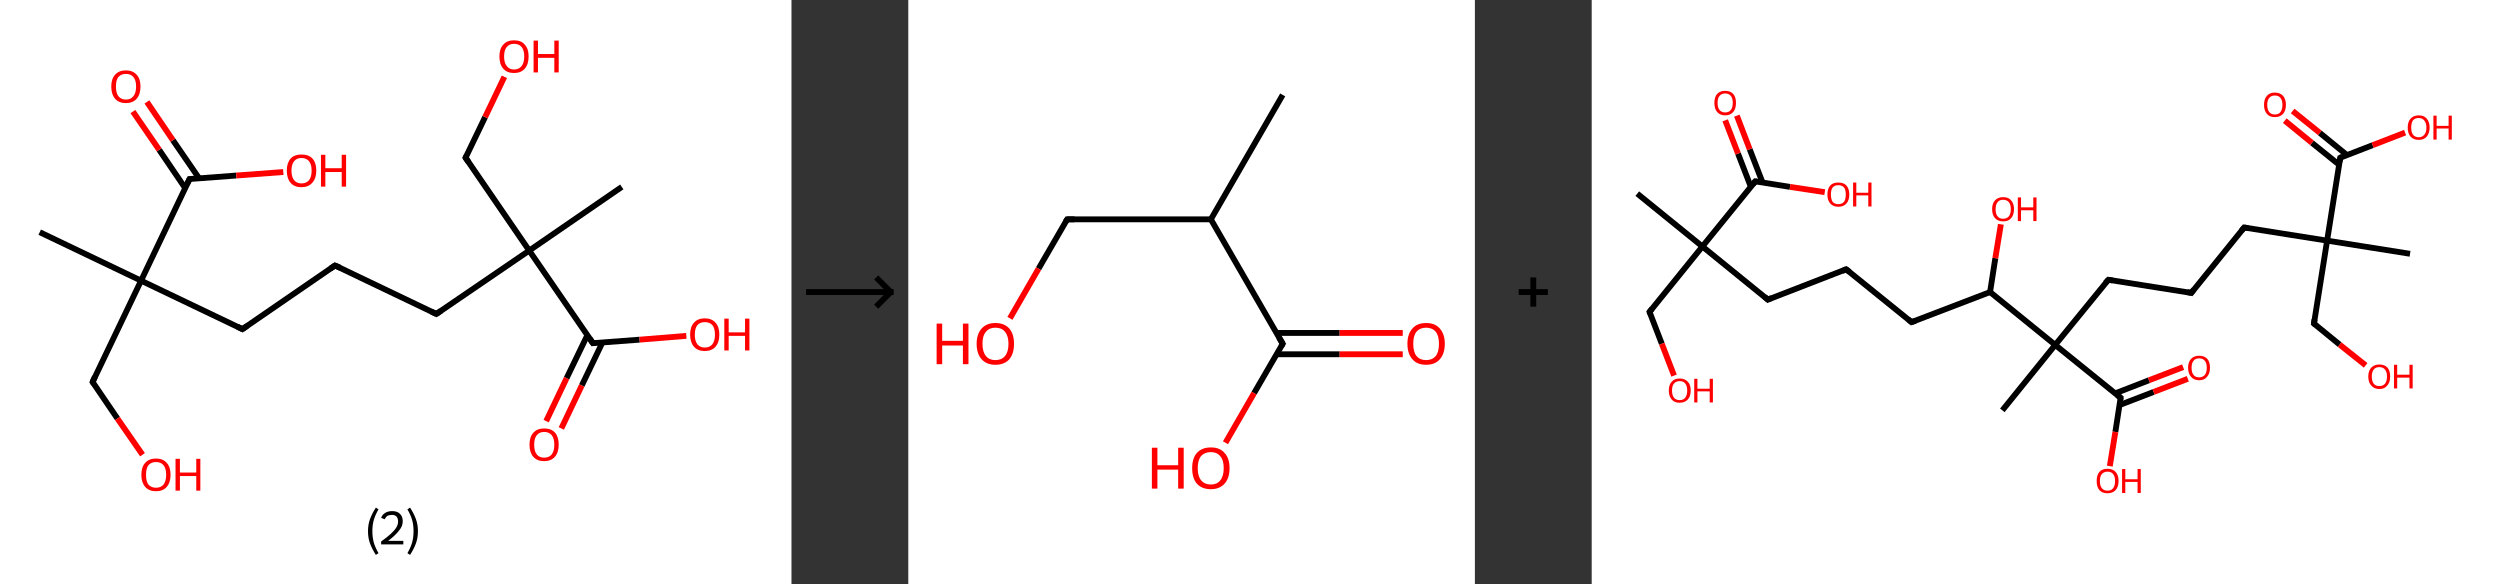 <?xml version='1.0' encoding='ASCII' standalone='yes'?>
<svg xmlns="http://www.w3.org/2000/svg" xmlns:xlink="http://www.w3.org/1999/xlink" version="1.1" width="856.0px" viewBox="0 0 856.0 200.0" height="200.0px">
  <rect x="0" y="0" width="856.0" height="200.0" fill="#333333" stroke="none"/>
  <g>
    <g transform="translate(0, 0) scale(1 1) "><!-- END OF HEADER -->
<rect style="opacity:1.0;fill:#FFFFFF;stroke:none" width="271.0" height="200.0" x="0.0" y="0.0"> </rect>
<path class="bond-0 atom-0 atom-1" d="M 13.6,79.5 L 48.3,96.1" style="fill:none;fill-rule:evenodd;stroke:#000000;stroke-width:2.0px;stroke-linecap:butt;stroke-linejoin:miter;stroke-opacity:1"/>
<path class="bond-1 atom-1 atom-2" d="M 48.3,96.1 L 31.7,130.8" style="fill:none;fill-rule:evenodd;stroke:#000000;stroke-width:2.0px;stroke-linecap:butt;stroke-linejoin:miter;stroke-opacity:1"/>
<path class="bond-2 atom-2 atom-3" d="M 31.7,130.8 L 40.2,143.3" style="fill:none;fill-rule:evenodd;stroke:#000000;stroke-width:2.0px;stroke-linecap:butt;stroke-linejoin:miter;stroke-opacity:1"/>
<path class="bond-2 atom-2 atom-3" d="M 40.2,143.3 L 48.8,155.7" style="fill:none;fill-rule:evenodd;stroke:#FF0000;stroke-width:2.0px;stroke-linecap:butt;stroke-linejoin:miter;stroke-opacity:1"/>
<path class="bond-3 atom-1 atom-4" d="M 48.3,96.1 L 83.0,112.7" style="fill:none;fill-rule:evenodd;stroke:#000000;stroke-width:2.0px;stroke-linecap:butt;stroke-linejoin:miter;stroke-opacity:1"/>
<path class="bond-4 atom-4 atom-5" d="M 83.0,112.7 L 114.7,90.9" style="fill:none;fill-rule:evenodd;stroke:#000000;stroke-width:2.0px;stroke-linecap:butt;stroke-linejoin:miter;stroke-opacity:1"/>
<path class="bond-5 atom-5 atom-6" d="M 114.7,90.9 L 149.4,107.5" style="fill:none;fill-rule:evenodd;stroke:#000000;stroke-width:2.0px;stroke-linecap:butt;stroke-linejoin:miter;stroke-opacity:1"/>
<path class="bond-6 atom-6 atom-7" d="M 149.4,107.5 L 181.2,85.8" style="fill:none;fill-rule:evenodd;stroke:#000000;stroke-width:2.0px;stroke-linecap:butt;stroke-linejoin:miter;stroke-opacity:1"/>
<path class="bond-7 atom-7 atom-8" d="M 181.2,85.8 L 212.9,64.0" style="fill:none;fill-rule:evenodd;stroke:#000000;stroke-width:2.0px;stroke-linecap:butt;stroke-linejoin:miter;stroke-opacity:1"/>
<path class="bond-8 atom-7 atom-9" d="M 181.2,85.8 L 159.4,54.0" style="fill:none;fill-rule:evenodd;stroke:#000000;stroke-width:2.0px;stroke-linecap:butt;stroke-linejoin:miter;stroke-opacity:1"/>
<path class="bond-9 atom-9 atom-10" d="M 159.4,54.0 L 166.1,40.1" style="fill:none;fill-rule:evenodd;stroke:#000000;stroke-width:2.0px;stroke-linecap:butt;stroke-linejoin:miter;stroke-opacity:1"/>
<path class="bond-9 atom-9 atom-10" d="M 166.1,40.1 L 172.7,26.3" style="fill:none;fill-rule:evenodd;stroke:#FF0000;stroke-width:2.0px;stroke-linecap:butt;stroke-linejoin:miter;stroke-opacity:1"/>
<path class="bond-10 atom-7 atom-11" d="M 181.2,85.8 L 203.0,117.5" style="fill:none;fill-rule:evenodd;stroke:#000000;stroke-width:2.0px;stroke-linecap:butt;stroke-linejoin:miter;stroke-opacity:1"/>
<path class="bond-11 atom-11 atom-12" d="M 201.1,114.8 L 194.0,129.5" style="fill:none;fill-rule:evenodd;stroke:#000000;stroke-width:2.0px;stroke-linecap:butt;stroke-linejoin:miter;stroke-opacity:1"/>
<path class="bond-11 atom-11 atom-12" d="M 194.0,129.5 L 187.0,144.2" style="fill:none;fill-rule:evenodd;stroke:#FF0000;stroke-width:2.0px;stroke-linecap:butt;stroke-linejoin:miter;stroke-opacity:1"/>
<path class="bond-11 atom-11 atom-12" d="M 206.3,117.2 L 199.2,132.0" style="fill:none;fill-rule:evenodd;stroke:#000000;stroke-width:2.0px;stroke-linecap:butt;stroke-linejoin:miter;stroke-opacity:1"/>
<path class="bond-11 atom-11 atom-12" d="M 199.2,132.0 L 192.2,146.7" style="fill:none;fill-rule:evenodd;stroke:#FF0000;stroke-width:2.0px;stroke-linecap:butt;stroke-linejoin:miter;stroke-opacity:1"/>
<path class="bond-12 atom-11 atom-13" d="M 203.0,117.5 L 219.0,116.3" style="fill:none;fill-rule:evenodd;stroke:#000000;stroke-width:2.0px;stroke-linecap:butt;stroke-linejoin:miter;stroke-opacity:1"/>
<path class="bond-12 atom-11 atom-13" d="M 219.0,116.3 L 235.0,115.0" style="fill:none;fill-rule:evenodd;stroke:#FF0000;stroke-width:2.0px;stroke-linecap:butt;stroke-linejoin:miter;stroke-opacity:1"/>
<path class="bond-13 atom-1 atom-14" d="M 48.3,96.1 L 64.9,61.3" style="fill:none;fill-rule:evenodd;stroke:#000000;stroke-width:2.0px;stroke-linecap:butt;stroke-linejoin:miter;stroke-opacity:1"/>
<path class="bond-14 atom-14 atom-15" d="M 68.2,61.1 L 59.2,48.0" style="fill:none;fill-rule:evenodd;stroke:#000000;stroke-width:2.0px;stroke-linecap:butt;stroke-linejoin:miter;stroke-opacity:1"/>
<path class="bond-14 atom-14 atom-15" d="M 59.2,48.0 L 50.3,34.9" style="fill:none;fill-rule:evenodd;stroke:#FF0000;stroke-width:2.0px;stroke-linecap:butt;stroke-linejoin:miter;stroke-opacity:1"/>
<path class="bond-14 atom-14 atom-15" d="M 63.4,64.4 L 54.5,51.3" style="fill:none;fill-rule:evenodd;stroke:#000000;stroke-width:2.0px;stroke-linecap:butt;stroke-linejoin:miter;stroke-opacity:1"/>
<path class="bond-14 atom-14 atom-15" d="M 54.5,51.3 L 45.5,38.2" style="fill:none;fill-rule:evenodd;stroke:#FF0000;stroke-width:2.0px;stroke-linecap:butt;stroke-linejoin:miter;stroke-opacity:1"/>
<path class="bond-15 atom-14 atom-16" d="M 64.9,61.3 L 80.9,60.1" style="fill:none;fill-rule:evenodd;stroke:#000000;stroke-width:2.0px;stroke-linecap:butt;stroke-linejoin:miter;stroke-opacity:1"/>
<path class="bond-15 atom-14 atom-16" d="M 80.9,60.1 L 97.0,58.9" style="fill:none;fill-rule:evenodd;stroke:#FF0000;stroke-width:2.0px;stroke-linecap:butt;stroke-linejoin:miter;stroke-opacity:1"/>
<path d="M 32.5,129.0 L 31.7,130.8 L 32.1,131.4" style="fill:none;stroke:#000000;stroke-width:2.0px;stroke-linecap:butt;stroke-linejoin:miter;stroke-opacity:1;"/>
<path d="M 81.2,111.8 L 83.0,112.7 L 84.6,111.6" style="fill:none;stroke:#000000;stroke-width:2.0px;stroke-linecap:butt;stroke-linejoin:miter;stroke-opacity:1;"/>
<path d="M 113.1,92.0 L 114.7,90.9 L 116.5,91.7" style="fill:none;stroke:#000000;stroke-width:2.0px;stroke-linecap:butt;stroke-linejoin:miter;stroke-opacity:1;"/>
<path d="M 147.7,106.7 L 149.4,107.5 L 151.0,106.4" style="fill:none;stroke:#000000;stroke-width:2.0px;stroke-linecap:butt;stroke-linejoin:miter;stroke-opacity:1;"/>
<path d="M 160.5,55.6 L 159.4,54.0 L 159.8,53.3" style="fill:none;stroke:#000000;stroke-width:2.0px;stroke-linecap:butt;stroke-linejoin:miter;stroke-opacity:1;"/>
<path d="M 201.9,115.9 L 203.0,117.5 L 203.8,117.4" style="fill:none;stroke:#000000;stroke-width:2.0px;stroke-linecap:butt;stroke-linejoin:miter;stroke-opacity:1;"/>
<path d="M 64.0,63.1 L 64.9,61.3 L 65.7,61.3" style="fill:none;stroke:#000000;stroke-width:2.0px;stroke-linecap:butt;stroke-linejoin:miter;stroke-opacity:1;"/>
<path class="atom-3" d="M 48.4 162.6 Q 48.4 159.9, 49.7 158.5 Q 51.0 157.0, 53.4 157.0 Q 55.8 157.0, 57.1 158.5 Q 58.4 159.9, 58.4 162.6 Q 58.4 165.2, 57.1 166.7 Q 55.8 168.2, 53.4 168.2 Q 51.0 168.2, 49.7 166.7 Q 48.4 165.2, 48.4 162.6 M 53.4 167.0 Q 55.1 167.0, 56.0 165.9 Q 56.9 164.7, 56.9 162.6 Q 56.9 160.4, 56.0 159.3 Q 55.1 158.2, 53.4 158.2 Q 51.8 158.2, 50.8 159.3 Q 50.0 160.4, 50.0 162.6 Q 50.0 164.8, 50.8 165.9 Q 51.8 167.0, 53.4 167.0 " fill="#FF0000"/>
<path class="atom-3" d="M 60.1 157.1 L 61.6 157.1 L 61.6 161.8 L 67.2 161.8 L 67.2 157.1 L 68.6 157.1 L 68.6 168.0 L 67.2 168.0 L 67.2 163.0 L 61.6 163.0 L 61.6 168.0 L 60.1 168.0 L 60.1 157.1 " fill="#FF0000"/>
<path class="atom-10" d="M 171.0 19.3 Q 171.0 16.7, 172.3 15.3 Q 173.6 13.8, 176.0 13.8 Q 178.5 13.8, 179.7 15.3 Q 181.0 16.7, 181.0 19.3 Q 181.0 22.0, 179.7 23.5 Q 178.4 25.0, 176.0 25.0 Q 173.6 25.0, 172.3 23.5 Q 171.0 22.0, 171.0 19.3 M 176.0 23.8 Q 177.7 23.8, 178.6 22.6 Q 179.5 21.5, 179.5 19.3 Q 179.5 17.2, 178.6 16.1 Q 177.7 15.0, 176.0 15.0 Q 174.4 15.0, 173.5 16.1 Q 172.6 17.2, 172.6 19.3 Q 172.6 21.5, 173.5 22.6 Q 174.4 23.8, 176.0 23.8 " fill="#FF0000"/>
<path class="atom-10" d="M 182.7 13.9 L 184.2 13.9 L 184.2 18.5 L 189.8 18.5 L 189.8 13.9 L 191.3 13.9 L 191.3 24.8 L 189.8 24.8 L 189.8 19.8 L 184.2 19.8 L 184.2 24.8 L 182.7 24.8 L 182.7 13.9 " fill="#FF0000"/>
<path class="atom-12" d="M 181.3 152.3 Q 181.3 149.6, 182.6 148.2 Q 183.9 146.7, 186.3 146.7 Q 188.8 146.7, 190.1 148.2 Q 191.3 149.6, 191.3 152.3 Q 191.3 154.9, 190.0 156.4 Q 188.7 157.9, 186.3 157.9 Q 183.9 157.9, 182.6 156.4 Q 181.3 154.9, 181.3 152.3 M 186.3 156.7 Q 188.0 156.7, 188.9 155.6 Q 189.8 154.4, 189.8 152.3 Q 189.8 150.1, 188.9 149.0 Q 188.0 147.9, 186.3 147.9 Q 184.7 147.9, 183.8 149.0 Q 182.9 150.1, 182.9 152.3 Q 182.9 154.5, 183.8 155.6 Q 184.7 156.7, 186.3 156.7 " fill="#FF0000"/>
<path class="atom-13" d="M 236.3 114.6 Q 236.3 111.9, 237.6 110.5 Q 238.9 109.0, 241.3 109.0 Q 243.7 109.0, 245.0 110.5 Q 246.3 111.9, 246.3 114.6 Q 246.3 117.2, 245.0 118.7 Q 243.7 120.2, 241.3 120.2 Q 238.9 120.2, 237.6 118.7 Q 236.3 117.2, 236.3 114.6 M 241.3 119.0 Q 243.0 119.0, 243.9 117.9 Q 244.8 116.7, 244.8 114.6 Q 244.8 112.4, 243.9 111.3 Q 243.0 110.3, 241.3 110.3 Q 239.7 110.3, 238.8 111.3 Q 237.9 112.4, 237.9 114.6 Q 237.9 116.8, 238.8 117.9 Q 239.7 119.0, 241.3 119.0 " fill="#FF0000"/>
<path class="atom-13" d="M 248.0 109.1 L 249.5 109.1 L 249.5 113.8 L 255.1 113.8 L 255.1 109.1 L 256.6 109.1 L 256.6 120.0 L 255.1 120.0 L 255.1 115.0 L 249.5 115.0 L 249.5 120.0 L 248.0 120.0 L 248.0 109.1 " fill="#FF0000"/>
<path class="atom-15" d="M 38.1 29.6 Q 38.1 27.0, 39.4 25.6 Q 40.7 24.1, 43.1 24.1 Q 45.5 24.1, 46.8 25.6 Q 48.1 27.0, 48.1 29.6 Q 48.1 32.3, 46.8 33.8 Q 45.5 35.3, 43.1 35.3 Q 40.7 35.3, 39.4 33.8 Q 38.1 32.3, 38.1 29.6 M 43.1 34.1 Q 44.8 34.1, 45.7 32.9 Q 46.6 31.8, 46.6 29.6 Q 46.6 27.5, 45.7 26.4 Q 44.8 25.3, 43.1 25.3 Q 41.5 25.3, 40.5 26.4 Q 39.7 27.5, 39.7 29.6 Q 39.7 31.8, 40.5 32.9 Q 41.5 34.1, 43.1 34.1 " fill="#FF0000"/>
<path class="atom-16" d="M 98.2 58.4 Q 98.2 55.8, 99.5 54.3 Q 100.8 52.9, 103.2 52.9 Q 105.7 52.9, 107.0 54.3 Q 108.3 55.8, 108.3 58.4 Q 108.3 61.1, 106.9 62.6 Q 105.6 64.1, 103.2 64.1 Q 100.8 64.1, 99.5 62.6 Q 98.2 61.1, 98.2 58.4 M 103.2 62.8 Q 104.9 62.8, 105.8 61.7 Q 106.7 60.6, 106.7 58.4 Q 106.7 56.3, 105.8 55.2 Q 104.9 54.1, 103.2 54.1 Q 101.6 54.1, 100.7 55.2 Q 99.8 56.3, 99.8 58.4 Q 99.8 60.6, 100.7 61.7 Q 101.6 62.8, 103.2 62.8 " fill="#FF0000"/>
<path class="atom-16" d="M 109.9 53.0 L 111.4 53.0 L 111.4 57.6 L 117.0 57.6 L 117.0 53.0 L 118.5 53.0 L 118.5 63.9 L 117.0 63.9 L 117.0 58.9 L 111.4 58.9 L 111.4 63.9 L 109.9 63.9 L 109.9 53.0 " fill="#FF0000"/>
<path class="legend" d="M 126.0 181.9 Q 126.0 179.6, 126.7 177.7 Q 127.4 175.8, 128.7 173.8 L 129.6 174.4 Q 128.5 176.3, 128.0 178.0 Q 127.5 179.7, 127.5 181.9 Q 127.5 184.0, 128.0 185.8 Q 128.5 187.5, 129.6 189.4 L 128.7 190.0 Q 127.4 188.0, 126.7 186.1 Q 126.0 184.2, 126.0 181.9 " fill="#000000"/>
<path class="legend" d="M 130.5 177.3 Q 130.9 176.2, 131.9 175.6 Q 132.9 175.0, 134.3 175.0 Q 136.0 175.0, 136.9 175.9 Q 137.9 176.8, 137.9 178.5 Q 137.9 180.2, 136.6 181.7 Q 135.4 183.3, 132.9 185.2 L 138.1 185.2 L 138.1 186.4 L 130.5 186.4 L 130.5 185.4 Q 132.6 183.9, 133.8 182.8 Q 135.1 181.6, 135.7 180.6 Q 136.3 179.6, 136.3 178.6 Q 136.3 177.5, 135.8 176.9 Q 135.2 176.3, 134.3 176.3 Q 133.3 176.3, 132.7 176.6 Q 132.1 177.0, 131.7 177.8 L 130.5 177.3 " fill="#000000"/>
<path class="legend" d="M 143.1 181.9 Q 143.1 184.2, 142.4 186.1 Q 141.7 188.0, 140.4 190.0 L 139.5 189.4 Q 140.6 187.5, 141.1 185.8 Q 141.6 184.0, 141.6 181.9 Q 141.6 179.7, 141.1 178.0 Q 140.6 176.3, 139.5 174.4 L 140.4 173.8 Q 141.7 175.8, 142.4 177.7 Q 143.1 179.6, 143.1 181.9 " fill="#000000"/>
</g>
    <g transform="translate(271.0, 0) scale(1 1) "><line x1="5" y1="100" x2="35" y2="100" style="stroke:rgb(0,0,0);stroke-width:2"/>
  <line x1="34" y1="100" x2="29" y2="95" style="stroke:rgb(0,0,0);stroke-width:2"/>
  <line x1="34" y1="100" x2="29" y2="105" style="stroke:rgb(0,0,0);stroke-width:2"/>
</g>
    <g transform="translate(311.0, 0) scale(1 1) "><!-- END OF HEADER -->
<rect style="opacity:1.0;fill:#FFFFFF;stroke:none" width="194.0" height="200.0" x="0.0" y="0.0"> </rect>
<path class="bond-0 atom-0 atom-1" d="M 128.2,32.5 L 103.6,75.1" style="fill:none;fill-rule:evenodd;stroke:#000000;stroke-width:2.0px;stroke-linecap:butt;stroke-linejoin:miter;stroke-opacity:1"/>
<path class="bond-1 atom-1 atom-2" d="M 103.6,75.1 L 54.4,75.1" style="fill:none;fill-rule:evenodd;stroke:#000000;stroke-width:2.0px;stroke-linecap:butt;stroke-linejoin:miter;stroke-opacity:1"/>
<path class="bond-2 atom-2 atom-3" d="M 54.4,75.1 L 44.6,92.0" style="fill:none;fill-rule:evenodd;stroke:#000000;stroke-width:2.0px;stroke-linecap:butt;stroke-linejoin:miter;stroke-opacity:1"/>
<path class="bond-2 atom-2 atom-3" d="M 44.6,92.0 L 34.8,109.0" style="fill:none;fill-rule:evenodd;stroke:#FF0000;stroke-width:2.0px;stroke-linecap:butt;stroke-linejoin:miter;stroke-opacity:1"/>
<path class="bond-3 atom-1 atom-4" d="M 103.6,75.1 L 128.2,117.7" style="fill:none;fill-rule:evenodd;stroke:#000000;stroke-width:2.0px;stroke-linecap:butt;stroke-linejoin:miter;stroke-opacity:1"/>
<path class="bond-4 atom-4 atom-5" d="M 126.0,121.3 L 147.7,121.3" style="fill:none;fill-rule:evenodd;stroke:#000000;stroke-width:2.0px;stroke-linecap:butt;stroke-linejoin:miter;stroke-opacity:1"/>
<path class="bond-4 atom-4 atom-5" d="M 147.7,121.3 L 169.3,121.3" style="fill:none;fill-rule:evenodd;stroke:#FF0000;stroke-width:2.0px;stroke-linecap:butt;stroke-linejoin:miter;stroke-opacity:1"/>
<path class="bond-4 atom-4 atom-5" d="M 126.0,114.0 L 147.7,114.0" style="fill:none;fill-rule:evenodd;stroke:#000000;stroke-width:2.0px;stroke-linecap:butt;stroke-linejoin:miter;stroke-opacity:1"/>
<path class="bond-4 atom-4 atom-5" d="M 147.7,114.0 L 169.3,114.0" style="fill:none;fill-rule:evenodd;stroke:#FF0000;stroke-width:2.0px;stroke-linecap:butt;stroke-linejoin:miter;stroke-opacity:1"/>
<path class="bond-5 atom-4 atom-6" d="M 128.2,117.7 L 118.4,134.6" style="fill:none;fill-rule:evenodd;stroke:#000000;stroke-width:2.0px;stroke-linecap:butt;stroke-linejoin:miter;stroke-opacity:1"/>
<path class="bond-5 atom-4 atom-6" d="M 118.4,134.6 L 108.6,151.6" style="fill:none;fill-rule:evenodd;stroke:#FF0000;stroke-width:2.0px;stroke-linecap:butt;stroke-linejoin:miter;stroke-opacity:1"/>
<path d="M 56.9,75.1 L 54.4,75.1 L 53.9,75.9" style="fill:none;stroke:#000000;stroke-width:2.0px;stroke-linecap:butt;stroke-linejoin:miter;stroke-opacity:1;"/>
<path d="M 126.9,115.5 L 128.2,117.7 L 127.7,118.5" style="fill:none;stroke:#000000;stroke-width:2.0px;stroke-linecap:butt;stroke-linejoin:miter;stroke-opacity:1;"/>
<path class="atom-3" d="M 9.7 110.8 L 11.6 110.8 L 11.6 116.7 L 18.7 116.7 L 18.7 110.8 L 20.6 110.8 L 20.6 124.7 L 18.7 124.7 L 18.7 118.3 L 11.6 118.3 L 11.6 124.7 L 9.7 124.7 L 9.7 110.8 " fill="#FF0000"/>
<path class="atom-3" d="M 23.4 117.7 Q 23.4 114.4, 25.1 112.5 Q 26.8 110.6, 29.8 110.6 Q 32.9 110.6, 34.6 112.5 Q 36.2 114.4, 36.2 117.7 Q 36.2 121.1, 34.6 123.0 Q 32.9 124.9, 29.8 124.9 Q 26.8 124.9, 25.1 123.0 Q 23.4 121.1, 23.4 117.7 M 29.8 123.3 Q 32.0 123.3, 33.1 121.9 Q 34.3 120.5, 34.3 117.7 Q 34.3 115.0, 33.1 113.6 Q 32.0 112.2, 29.8 112.2 Q 27.7 112.2, 26.6 113.6 Q 25.4 114.9, 25.4 117.7 Q 25.4 120.5, 26.6 121.9 Q 27.7 123.3, 29.8 123.3 " fill="#FF0000"/>
<path class="atom-5" d="M 170.9 117.7 Q 170.9 114.4, 172.6 112.5 Q 174.2 110.6, 177.3 110.6 Q 180.4 110.6, 182.0 112.5 Q 183.7 114.4, 183.7 117.7 Q 183.7 121.1, 182.0 123.0 Q 180.4 124.9, 177.3 124.9 Q 174.2 124.9, 172.6 123.0 Q 170.9 121.1, 170.9 117.7 M 177.3 123.3 Q 179.4 123.3, 180.6 121.9 Q 181.7 120.5, 181.7 117.7 Q 181.7 115.0, 180.6 113.6 Q 179.4 112.2, 177.3 112.2 Q 175.2 112.2, 174.0 113.6 Q 172.9 114.9, 172.9 117.7 Q 172.9 120.5, 174.0 121.9 Q 175.2 123.3, 177.3 123.3 " fill="#FF0000"/>
<path class="atom-6" d="M 83.4 153.3 L 85.3 153.3 L 85.3 159.3 L 92.4 159.3 L 92.4 153.3 L 94.3 153.3 L 94.3 167.3 L 92.4 167.3 L 92.4 160.8 L 85.3 160.8 L 85.3 167.3 L 83.4 167.3 L 83.4 153.3 " fill="#FF0000"/>
<path class="atom-6" d="M 97.2 160.3 Q 97.2 156.9, 98.8 155.1 Q 100.5 153.2, 103.6 153.2 Q 106.7 153.2, 108.3 155.1 Q 110.0 156.9, 110.0 160.3 Q 110.0 163.7, 108.3 165.6 Q 106.6 167.5, 103.6 167.5 Q 100.5 167.5, 98.8 165.6 Q 97.2 163.7, 97.2 160.3 M 103.6 165.9 Q 105.7 165.9, 106.8 164.5 Q 108.0 163.1, 108.0 160.3 Q 108.0 157.5, 106.8 156.2 Q 105.7 154.8, 103.6 154.8 Q 101.5 154.8, 100.3 156.1 Q 99.1 157.5, 99.1 160.3 Q 99.1 163.1, 100.3 164.5 Q 101.5 165.9, 103.6 165.9 " fill="#FF0000"/>
</g>
    <g transform="translate(505.0, 0) scale(1 1) "><line x1="15" y1="100" x2="25" y2="100" style="stroke:rgb(0,0,0);stroke-width:2"/>
  <line x1="20" y1="95" x2="20" y2="105" style="stroke:rgb(0,0,0);stroke-width:2"/>
</g>
    <g transform="translate(545.0, 0) scale(1 1) "><!-- END OF HEADER -->
<rect style="opacity:1.0;fill:#FFFFFF;stroke:none" width="311.0" height="200.0" x="0.0" y="0.0"> </rect>
<path class="bond-0 atom-0 atom-1" d="M 15.6,66.3 L 37.9,84.4" style="fill:none;fill-rule:evenodd;stroke:#000000;stroke-width:2.0px;stroke-linecap:butt;stroke-linejoin:miter;stroke-opacity:1"/>
<path class="bond-1 atom-1 atom-2" d="M 37.9,84.4 L 19.8,106.8" style="fill:none;fill-rule:evenodd;stroke:#000000;stroke-width:2.0px;stroke-linecap:butt;stroke-linejoin:miter;stroke-opacity:1"/>
<path class="bond-2 atom-2 atom-3" d="M 19.8,106.8 L 24.0,117.7" style="fill:none;fill-rule:evenodd;stroke:#000000;stroke-width:2.0px;stroke-linecap:butt;stroke-linejoin:miter;stroke-opacity:1"/>
<path class="bond-2 atom-2 atom-3" d="M 24.0,117.7 L 28.2,128.6" style="fill:none;fill-rule:evenodd;stroke:#FF0000;stroke-width:2.0px;stroke-linecap:butt;stroke-linejoin:miter;stroke-opacity:1"/>
<path class="bond-3 atom-1 atom-4" d="M 37.9,84.4 L 60.3,102.6" style="fill:none;fill-rule:evenodd;stroke:#000000;stroke-width:2.0px;stroke-linecap:butt;stroke-linejoin:miter;stroke-opacity:1"/>
<path class="bond-4 atom-4 atom-5" d="M 60.3,102.6 L 87.1,92.2" style="fill:none;fill-rule:evenodd;stroke:#000000;stroke-width:2.0px;stroke-linecap:butt;stroke-linejoin:miter;stroke-opacity:1"/>
<path class="bond-5 atom-5 atom-6" d="M 87.1,92.2 L 109.5,110.3" style="fill:none;fill-rule:evenodd;stroke:#000000;stroke-width:2.0px;stroke-linecap:butt;stroke-linejoin:miter;stroke-opacity:1"/>
<path class="bond-6 atom-6 atom-7" d="M 109.5,110.3 L 136.4,100.0" style="fill:none;fill-rule:evenodd;stroke:#000000;stroke-width:2.0px;stroke-linecap:butt;stroke-linejoin:miter;stroke-opacity:1"/>
<path class="bond-7 atom-7 atom-8" d="M 136.4,100.0 L 138.2,88.4" style="fill:none;fill-rule:evenodd;stroke:#000000;stroke-width:2.0px;stroke-linecap:butt;stroke-linejoin:miter;stroke-opacity:1"/>
<path class="bond-7 atom-7 atom-8" d="M 138.2,88.4 L 140.1,76.8" style="fill:none;fill-rule:evenodd;stroke:#FF0000;stroke-width:2.0px;stroke-linecap:butt;stroke-linejoin:miter;stroke-opacity:1"/>
<path class="bond-8 atom-7 atom-9" d="M 136.4,100.0 L 158.7,118.1" style="fill:none;fill-rule:evenodd;stroke:#000000;stroke-width:2.0px;stroke-linecap:butt;stroke-linejoin:miter;stroke-opacity:1"/>
<path class="bond-9 atom-9 atom-10" d="M 158.7,118.1 L 140.6,140.5" style="fill:none;fill-rule:evenodd;stroke:#000000;stroke-width:2.0px;stroke-linecap:butt;stroke-linejoin:miter;stroke-opacity:1"/>
<path class="bond-10 atom-9 atom-11" d="M 158.7,118.1 L 176.9,95.8" style="fill:none;fill-rule:evenodd;stroke:#000000;stroke-width:2.0px;stroke-linecap:butt;stroke-linejoin:miter;stroke-opacity:1"/>
<path class="bond-11 atom-11 atom-12" d="M 176.9,95.8 L 205.3,100.3" style="fill:none;fill-rule:evenodd;stroke:#000000;stroke-width:2.0px;stroke-linecap:butt;stroke-linejoin:miter;stroke-opacity:1"/>
<path class="bond-12 atom-12 atom-13" d="M 205.3,100.3 L 223.4,77.9" style="fill:none;fill-rule:evenodd;stroke:#000000;stroke-width:2.0px;stroke-linecap:butt;stroke-linejoin:miter;stroke-opacity:1"/>
<path class="bond-13 atom-13 atom-14" d="M 223.4,77.9 L 251.8,82.4" style="fill:none;fill-rule:evenodd;stroke:#000000;stroke-width:2.0px;stroke-linecap:butt;stroke-linejoin:miter;stroke-opacity:1"/>
<path class="bond-14 atom-14 atom-15" d="M 251.8,82.4 L 280.2,86.9" style="fill:none;fill-rule:evenodd;stroke:#000000;stroke-width:2.0px;stroke-linecap:butt;stroke-linejoin:miter;stroke-opacity:1"/>
<path class="bond-15 atom-14 atom-16" d="M 251.8,82.4 L 247.3,110.8" style="fill:none;fill-rule:evenodd;stroke:#000000;stroke-width:2.0px;stroke-linecap:butt;stroke-linejoin:miter;stroke-opacity:1"/>
<path class="bond-16 atom-16 atom-17" d="M 247.3,110.8 L 256.1,118.0" style="fill:none;fill-rule:evenodd;stroke:#000000;stroke-width:2.0px;stroke-linecap:butt;stroke-linejoin:miter;stroke-opacity:1"/>
<path class="bond-16 atom-16 atom-17" d="M 256.1,118.0 L 265.0,125.1" style="fill:none;fill-rule:evenodd;stroke:#FF0000;stroke-width:2.0px;stroke-linecap:butt;stroke-linejoin:miter;stroke-opacity:1"/>
<path class="bond-17 atom-14 atom-18" d="M 251.8,82.4 L 256.3,54.0" style="fill:none;fill-rule:evenodd;stroke:#000000;stroke-width:2.0px;stroke-linecap:butt;stroke-linejoin:miter;stroke-opacity:1"/>
<path class="bond-18 atom-18 atom-19" d="M 258.6,53.1 L 249.3,45.5" style="fill:none;fill-rule:evenodd;stroke:#000000;stroke-width:2.0px;stroke-linecap:butt;stroke-linejoin:miter;stroke-opacity:1"/>
<path class="bond-18 atom-18 atom-19" d="M 249.3,45.5 L 240.0,38.0" style="fill:none;fill-rule:evenodd;stroke:#FF0000;stroke-width:2.0px;stroke-linecap:butt;stroke-linejoin:miter;stroke-opacity:1"/>
<path class="bond-18 atom-18 atom-19" d="M 255.9,56.4 L 246.6,48.9" style="fill:none;fill-rule:evenodd;stroke:#000000;stroke-width:2.0px;stroke-linecap:butt;stroke-linejoin:miter;stroke-opacity:1"/>
<path class="bond-18 atom-18 atom-19" d="M 246.6,48.9 L 237.3,41.3" style="fill:none;fill-rule:evenodd;stroke:#FF0000;stroke-width:2.0px;stroke-linecap:butt;stroke-linejoin:miter;stroke-opacity:1"/>
<path class="bond-19 atom-18 atom-20" d="M 256.3,54.0 L 267.4,49.7" style="fill:none;fill-rule:evenodd;stroke:#000000;stroke-width:2.0px;stroke-linecap:butt;stroke-linejoin:miter;stroke-opacity:1"/>
<path class="bond-19 atom-18 atom-20" d="M 267.4,49.7 L 278.5,45.4" style="fill:none;fill-rule:evenodd;stroke:#FF0000;stroke-width:2.0px;stroke-linecap:butt;stroke-linejoin:miter;stroke-opacity:1"/>
<path class="bond-20 atom-9 atom-21" d="M 158.7,118.1 L 181.1,136.2" style="fill:none;fill-rule:evenodd;stroke:#000000;stroke-width:2.0px;stroke-linecap:butt;stroke-linejoin:miter;stroke-opacity:1"/>
<path class="bond-21 atom-21 atom-22" d="M 180.7,138.7 L 192.4,134.2" style="fill:none;fill-rule:evenodd;stroke:#000000;stroke-width:2.0px;stroke-linecap:butt;stroke-linejoin:miter;stroke-opacity:1"/>
<path class="bond-21 atom-21 atom-22" d="M 192.4,134.2 L 204.1,129.7" style="fill:none;fill-rule:evenodd;stroke:#FF0000;stroke-width:2.0px;stroke-linecap:butt;stroke-linejoin:miter;stroke-opacity:1"/>
<path class="bond-21 atom-21 atom-22" d="M 179.2,134.7 L 190.8,130.2" style="fill:none;fill-rule:evenodd;stroke:#000000;stroke-width:2.0px;stroke-linecap:butt;stroke-linejoin:miter;stroke-opacity:1"/>
<path class="bond-21 atom-21 atom-22" d="M 190.8,130.2 L 202.5,125.7" style="fill:none;fill-rule:evenodd;stroke:#FF0000;stroke-width:2.0px;stroke-linecap:butt;stroke-linejoin:miter;stroke-opacity:1"/>
<path class="bond-22 atom-21 atom-23" d="M 181.1,136.2 L 179.3,147.9" style="fill:none;fill-rule:evenodd;stroke:#000000;stroke-width:2.0px;stroke-linecap:butt;stroke-linejoin:miter;stroke-opacity:1"/>
<path class="bond-22 atom-21 atom-23" d="M 179.3,147.9 L 177.4,159.6" style="fill:none;fill-rule:evenodd;stroke:#FF0000;stroke-width:2.0px;stroke-linecap:butt;stroke-linejoin:miter;stroke-opacity:1"/>
<path class="bond-23 atom-1 atom-24" d="M 37.9,84.4 L 56.0,62.1" style="fill:none;fill-rule:evenodd;stroke:#000000;stroke-width:2.0px;stroke-linecap:butt;stroke-linejoin:miter;stroke-opacity:1"/>
<path class="bond-24 atom-24 atom-25" d="M 58.5,62.5 L 54.1,51.1" style="fill:none;fill-rule:evenodd;stroke:#000000;stroke-width:2.0px;stroke-linecap:butt;stroke-linejoin:miter;stroke-opacity:1"/>
<path class="bond-24 atom-24 atom-25" d="M 54.1,51.1 L 49.7,39.6" style="fill:none;fill-rule:evenodd;stroke:#FF0000;stroke-width:2.0px;stroke-linecap:butt;stroke-linejoin:miter;stroke-opacity:1"/>
<path class="bond-24 atom-24 atom-25" d="M 54.5,64.0 L 50.1,52.6" style="fill:none;fill-rule:evenodd;stroke:#000000;stroke-width:2.0px;stroke-linecap:butt;stroke-linejoin:miter;stroke-opacity:1"/>
<path class="bond-24 atom-24 atom-25" d="M 50.1,52.6 L 45.7,41.2" style="fill:none;fill-rule:evenodd;stroke:#FF0000;stroke-width:2.0px;stroke-linecap:butt;stroke-linejoin:miter;stroke-opacity:1"/>
<path class="bond-25 atom-24 atom-26" d="M 56.0,62.1 L 67.9,64.0" style="fill:none;fill-rule:evenodd;stroke:#000000;stroke-width:2.0px;stroke-linecap:butt;stroke-linejoin:miter;stroke-opacity:1"/>
<path class="bond-25 atom-24 atom-26" d="M 67.9,64.0 L 79.8,65.8" style="fill:none;fill-rule:evenodd;stroke:#FF0000;stroke-width:2.0px;stroke-linecap:butt;stroke-linejoin:miter;stroke-opacity:1"/>
<path d="M 20.7,105.7 L 19.8,106.8 L 20.0,107.4" style="fill:none;stroke:#000000;stroke-width:2.0px;stroke-linecap:butt;stroke-linejoin:miter;stroke-opacity:1;"/>
<path d="M 59.2,101.6 L 60.3,102.6 L 61.6,102.0" style="fill:none;stroke:#000000;stroke-width:2.0px;stroke-linecap:butt;stroke-linejoin:miter;stroke-opacity:1;"/>
<path d="M 85.8,92.8 L 87.1,92.2 L 88.3,93.1" style="fill:none;stroke:#000000;stroke-width:2.0px;stroke-linecap:butt;stroke-linejoin:miter;stroke-opacity:1;"/>
<path d="M 108.4,109.4 L 109.5,110.3 L 110.9,109.8" style="fill:none;stroke:#000000;stroke-width:2.0px;stroke-linecap:butt;stroke-linejoin:miter;stroke-opacity:1;"/>
<path d="M 175.9,96.9 L 176.9,95.8 L 178.3,96.0" style="fill:none;stroke:#000000;stroke-width:2.0px;stroke-linecap:butt;stroke-linejoin:miter;stroke-opacity:1;"/>
<path d="M 203.9,100.0 L 205.3,100.3 L 206.2,99.1" style="fill:none;stroke:#000000;stroke-width:2.0px;stroke-linecap:butt;stroke-linejoin:miter;stroke-opacity:1;"/>
<path d="M 222.5,79.0 L 223.4,77.9 L 224.8,78.1" style="fill:none;stroke:#000000;stroke-width:2.0px;stroke-linecap:butt;stroke-linejoin:miter;stroke-opacity:1;"/>
<path d="M 247.5,109.4 L 247.3,110.8 L 247.8,111.2" style="fill:none;stroke:#000000;stroke-width:2.0px;stroke-linecap:butt;stroke-linejoin:miter;stroke-opacity:1;"/>
<path d="M 256.1,55.4 L 256.3,54.0 L 256.9,53.7" style="fill:none;stroke:#000000;stroke-width:2.0px;stroke-linecap:butt;stroke-linejoin:miter;stroke-opacity:1;"/>
<path d="M 180.0,135.3 L 181.1,136.2 L 181.0,136.8" style="fill:none;stroke:#000000;stroke-width:2.0px;stroke-linecap:butt;stroke-linejoin:miter;stroke-opacity:1;"/>
<path d="M 55.1,63.2 L 56.0,62.1 L 56.6,62.2" style="fill:none;stroke:#000000;stroke-width:2.0px;stroke-linecap:butt;stroke-linejoin:miter;stroke-opacity:1;"/>
<path class="atom-3" d="M 26.4 133.7 Q 26.4 131.7, 27.4 130.7 Q 28.3 129.6, 30.1 129.6 Q 31.9 129.6, 32.9 130.7 Q 33.9 131.7, 33.9 133.7 Q 33.9 135.7, 32.9 136.8 Q 31.9 137.9, 30.1 137.9 Q 28.3 137.9, 27.4 136.8 Q 26.4 135.7, 26.4 133.7 M 30.1 137.0 Q 31.4 137.0, 32.0 136.2 Q 32.7 135.3, 32.7 133.7 Q 32.7 132.1, 32.0 131.3 Q 31.4 130.5, 30.1 130.5 Q 28.9 130.5, 28.2 131.3 Q 27.5 132.1, 27.5 133.7 Q 27.5 135.3, 28.2 136.2 Q 28.9 137.0, 30.1 137.0 " fill="#FF0000"/>
<path class="atom-3" d="M 35.1 129.7 L 36.2 129.7 L 36.2 133.1 L 40.4 133.1 L 40.4 129.7 L 41.5 129.7 L 41.5 137.8 L 40.4 137.8 L 40.4 134.0 L 36.2 134.0 L 36.2 137.8 L 35.1 137.8 L 35.1 129.7 " fill="#FF0000"/>
<path class="atom-8" d="M 137.1 71.6 Q 137.1 69.7, 138.1 68.6 Q 139.1 67.5, 140.9 67.5 Q 142.7 67.5, 143.6 68.6 Q 144.6 69.7, 144.6 71.6 Q 144.6 73.6, 143.6 74.7 Q 142.7 75.8, 140.9 75.8 Q 139.1 75.8, 138.1 74.7 Q 137.1 73.6, 137.1 71.6 M 140.9 74.9 Q 142.1 74.9, 142.8 74.1 Q 143.5 73.3, 143.5 71.6 Q 143.5 70.0, 142.8 69.2 Q 142.1 68.4, 140.9 68.4 Q 139.6 68.4, 139.0 69.2 Q 138.3 70.0, 138.3 71.6 Q 138.3 73.3, 139.0 74.1 Q 139.6 74.9, 140.9 74.9 " fill="#FF0000"/>
<path class="atom-8" d="M 145.9 67.6 L 147.0 67.6 L 147.0 71.0 L 151.2 71.0 L 151.2 67.6 L 152.3 67.6 L 152.3 75.7 L 151.2 75.7 L 151.2 72.0 L 147.0 72.0 L 147.0 75.7 L 145.9 75.7 L 145.9 67.6 " fill="#FF0000"/>
<path class="atom-17" d="M 265.9 128.9 Q 265.9 127.0, 266.9 125.9 Q 267.9 124.8, 269.7 124.8 Q 271.5 124.8, 272.5 125.9 Q 273.4 127.0, 273.4 128.9 Q 273.4 130.9, 272.4 132.0 Q 271.5 133.2, 269.7 133.2 Q 267.9 133.2, 266.9 132.0 Q 265.9 130.9, 265.9 128.9 M 269.7 132.2 Q 270.9 132.2, 271.6 131.4 Q 272.3 130.6, 272.3 128.9 Q 272.3 127.3, 271.6 126.5 Q 270.9 125.7, 269.7 125.7 Q 268.4 125.7, 267.8 126.5 Q 267.1 127.3, 267.1 128.9 Q 267.1 130.6, 267.8 131.4 Q 268.4 132.2, 269.7 132.2 " fill="#FF0000"/>
<path class="atom-17" d="M 274.7 124.9 L 275.8 124.9 L 275.8 128.3 L 280.0 128.3 L 280.0 124.9 L 281.1 124.9 L 281.1 133.0 L 280.0 133.0 L 280.0 129.3 L 275.8 129.3 L 275.8 133.0 L 274.7 133.0 L 274.7 124.9 " fill="#FF0000"/>
<path class="atom-19" d="M 230.2 35.9 Q 230.2 33.9, 231.2 32.8 Q 232.1 31.7, 233.9 31.7 Q 235.7 31.7, 236.7 32.8 Q 237.7 33.9, 237.7 35.9 Q 237.7 37.9, 236.7 39.0 Q 235.7 40.1, 233.9 40.1 Q 232.1 40.1, 231.2 39.0 Q 230.2 37.9, 230.2 35.9 M 233.9 39.2 Q 235.2 39.2, 235.8 38.4 Q 236.5 37.5, 236.5 35.9 Q 236.5 34.3, 235.8 33.5 Q 235.2 32.7, 233.9 32.7 Q 232.7 32.7, 232.0 33.5 Q 231.3 34.3, 231.3 35.9 Q 231.3 37.5, 232.0 38.4 Q 232.7 39.2, 233.9 39.2 " fill="#FF0000"/>
<path class="atom-20" d="M 279.4 43.7 Q 279.4 41.7, 280.4 40.6 Q 281.4 39.5, 283.2 39.5 Q 285.0 39.5, 285.9 40.6 Q 286.9 41.7, 286.9 43.7 Q 286.9 45.6, 285.9 46.8 Q 284.9 47.9, 283.2 47.9 Q 281.4 47.9, 280.4 46.8 Q 279.4 45.7, 279.4 43.7 M 283.2 47.0 Q 284.4 47.0, 285.1 46.1 Q 285.8 45.3, 285.8 43.7 Q 285.8 42.1, 285.1 41.3 Q 284.4 40.4, 283.2 40.4 Q 281.9 40.4, 281.2 41.2 Q 280.6 42.1, 280.6 43.7 Q 280.6 45.3, 281.2 46.1 Q 281.9 47.0, 283.2 47.0 " fill="#FF0000"/>
<path class="atom-20" d="M 288.2 39.6 L 289.3 39.6 L 289.3 43.1 L 293.4 43.1 L 293.4 39.6 L 294.5 39.6 L 294.5 47.8 L 293.4 47.8 L 293.4 44.0 L 289.3 44.0 L 289.3 47.8 L 288.2 47.8 L 288.2 39.6 " fill="#FF0000"/>
<path class="atom-22" d="M 204.2 125.9 Q 204.2 124.0, 205.2 122.9 Q 206.2 121.8, 208.0 121.8 Q 209.8 121.8, 210.8 122.9 Q 211.7 124.0, 211.7 125.9 Q 211.7 127.9, 210.7 129.0 Q 209.8 130.2, 208.0 130.2 Q 206.2 130.2, 205.2 129.0 Q 204.2 127.9, 204.2 125.9 M 208.0 129.2 Q 209.2 129.2, 209.9 128.4 Q 210.6 127.6, 210.6 125.9 Q 210.6 124.3, 209.9 123.5 Q 209.2 122.7, 208.0 122.7 Q 206.7 122.7, 206.1 123.5 Q 205.4 124.3, 205.4 125.9 Q 205.4 127.6, 206.1 128.4 Q 206.7 129.2, 208.0 129.2 " fill="#FF0000"/>
<path class="atom-23" d="M 172.9 164.7 Q 172.9 162.7, 173.8 161.6 Q 174.8 160.5, 176.6 160.5 Q 178.4 160.5, 179.4 161.6 Q 180.4 162.7, 180.4 164.7 Q 180.4 166.7, 179.4 167.8 Q 178.4 168.9, 176.6 168.9 Q 174.8 168.9, 173.8 167.8 Q 172.9 166.7, 172.9 164.7 M 176.6 168.0 Q 177.9 168.0, 178.5 167.2 Q 179.2 166.3, 179.2 164.7 Q 179.2 163.1, 178.5 162.3 Q 177.9 161.5, 176.6 161.5 Q 175.4 161.5, 174.7 162.3 Q 174.0 163.1, 174.0 164.7 Q 174.0 166.3, 174.7 167.2 Q 175.4 168.0, 176.6 168.0 " fill="#FF0000"/>
<path class="atom-23" d="M 181.6 160.6 L 182.7 160.6 L 182.7 164.1 L 186.9 164.1 L 186.9 160.6 L 188.0 160.6 L 188.0 168.8 L 186.9 168.8 L 186.9 165.0 L 182.7 165.0 L 182.7 168.8 L 181.6 168.8 L 181.6 160.6 " fill="#FF0000"/>
<path class="atom-25" d="M 42.0 35.2 Q 42.0 33.3, 42.9 32.2 Q 43.9 31.1, 45.7 31.1 Q 47.5 31.1, 48.5 32.2 Q 49.4 33.3, 49.4 35.2 Q 49.4 37.2, 48.5 38.3 Q 47.5 39.5, 45.7 39.5 Q 43.9 39.5, 42.9 38.3 Q 42.0 37.2, 42.0 35.2 M 45.7 38.5 Q 46.9 38.5, 47.6 37.7 Q 48.3 36.9, 48.3 35.2 Q 48.3 33.6, 47.6 32.8 Q 46.9 32.0, 45.7 32.0 Q 44.5 32.0, 43.8 32.8 Q 43.1 33.6, 43.1 35.2 Q 43.1 36.9, 43.8 37.7 Q 44.5 38.5, 45.7 38.5 " fill="#FF0000"/>
<path class="atom-26" d="M 80.7 66.6 Q 80.7 64.6, 81.7 63.5 Q 82.6 62.5, 84.4 62.5 Q 86.3 62.5, 87.2 63.5 Q 88.2 64.6, 88.2 66.6 Q 88.2 68.6, 87.2 69.7 Q 86.2 70.8, 84.4 70.8 Q 82.7 70.8, 81.7 69.7 Q 80.7 68.6, 80.7 66.6 M 84.4 69.9 Q 85.7 69.9, 86.4 69.1 Q 87.0 68.2, 87.0 66.6 Q 87.0 65.0, 86.4 64.2 Q 85.7 63.4, 84.4 63.4 Q 83.2 63.4, 82.5 64.2 Q 81.9 65.0, 81.9 66.6 Q 81.9 68.2, 82.5 69.1 Q 83.2 69.9, 84.4 69.9 " fill="#FF0000"/>
<path class="atom-26" d="M 89.5 62.5 L 90.6 62.5 L 90.6 66.0 L 94.7 66.0 L 94.7 62.5 L 95.8 62.5 L 95.8 70.7 L 94.7 70.7 L 94.7 66.9 L 90.6 66.9 L 90.6 70.7 L 89.5 70.7 L 89.5 62.5 " fill="#FF0000"/>
</g>
  </g>
</svg>
